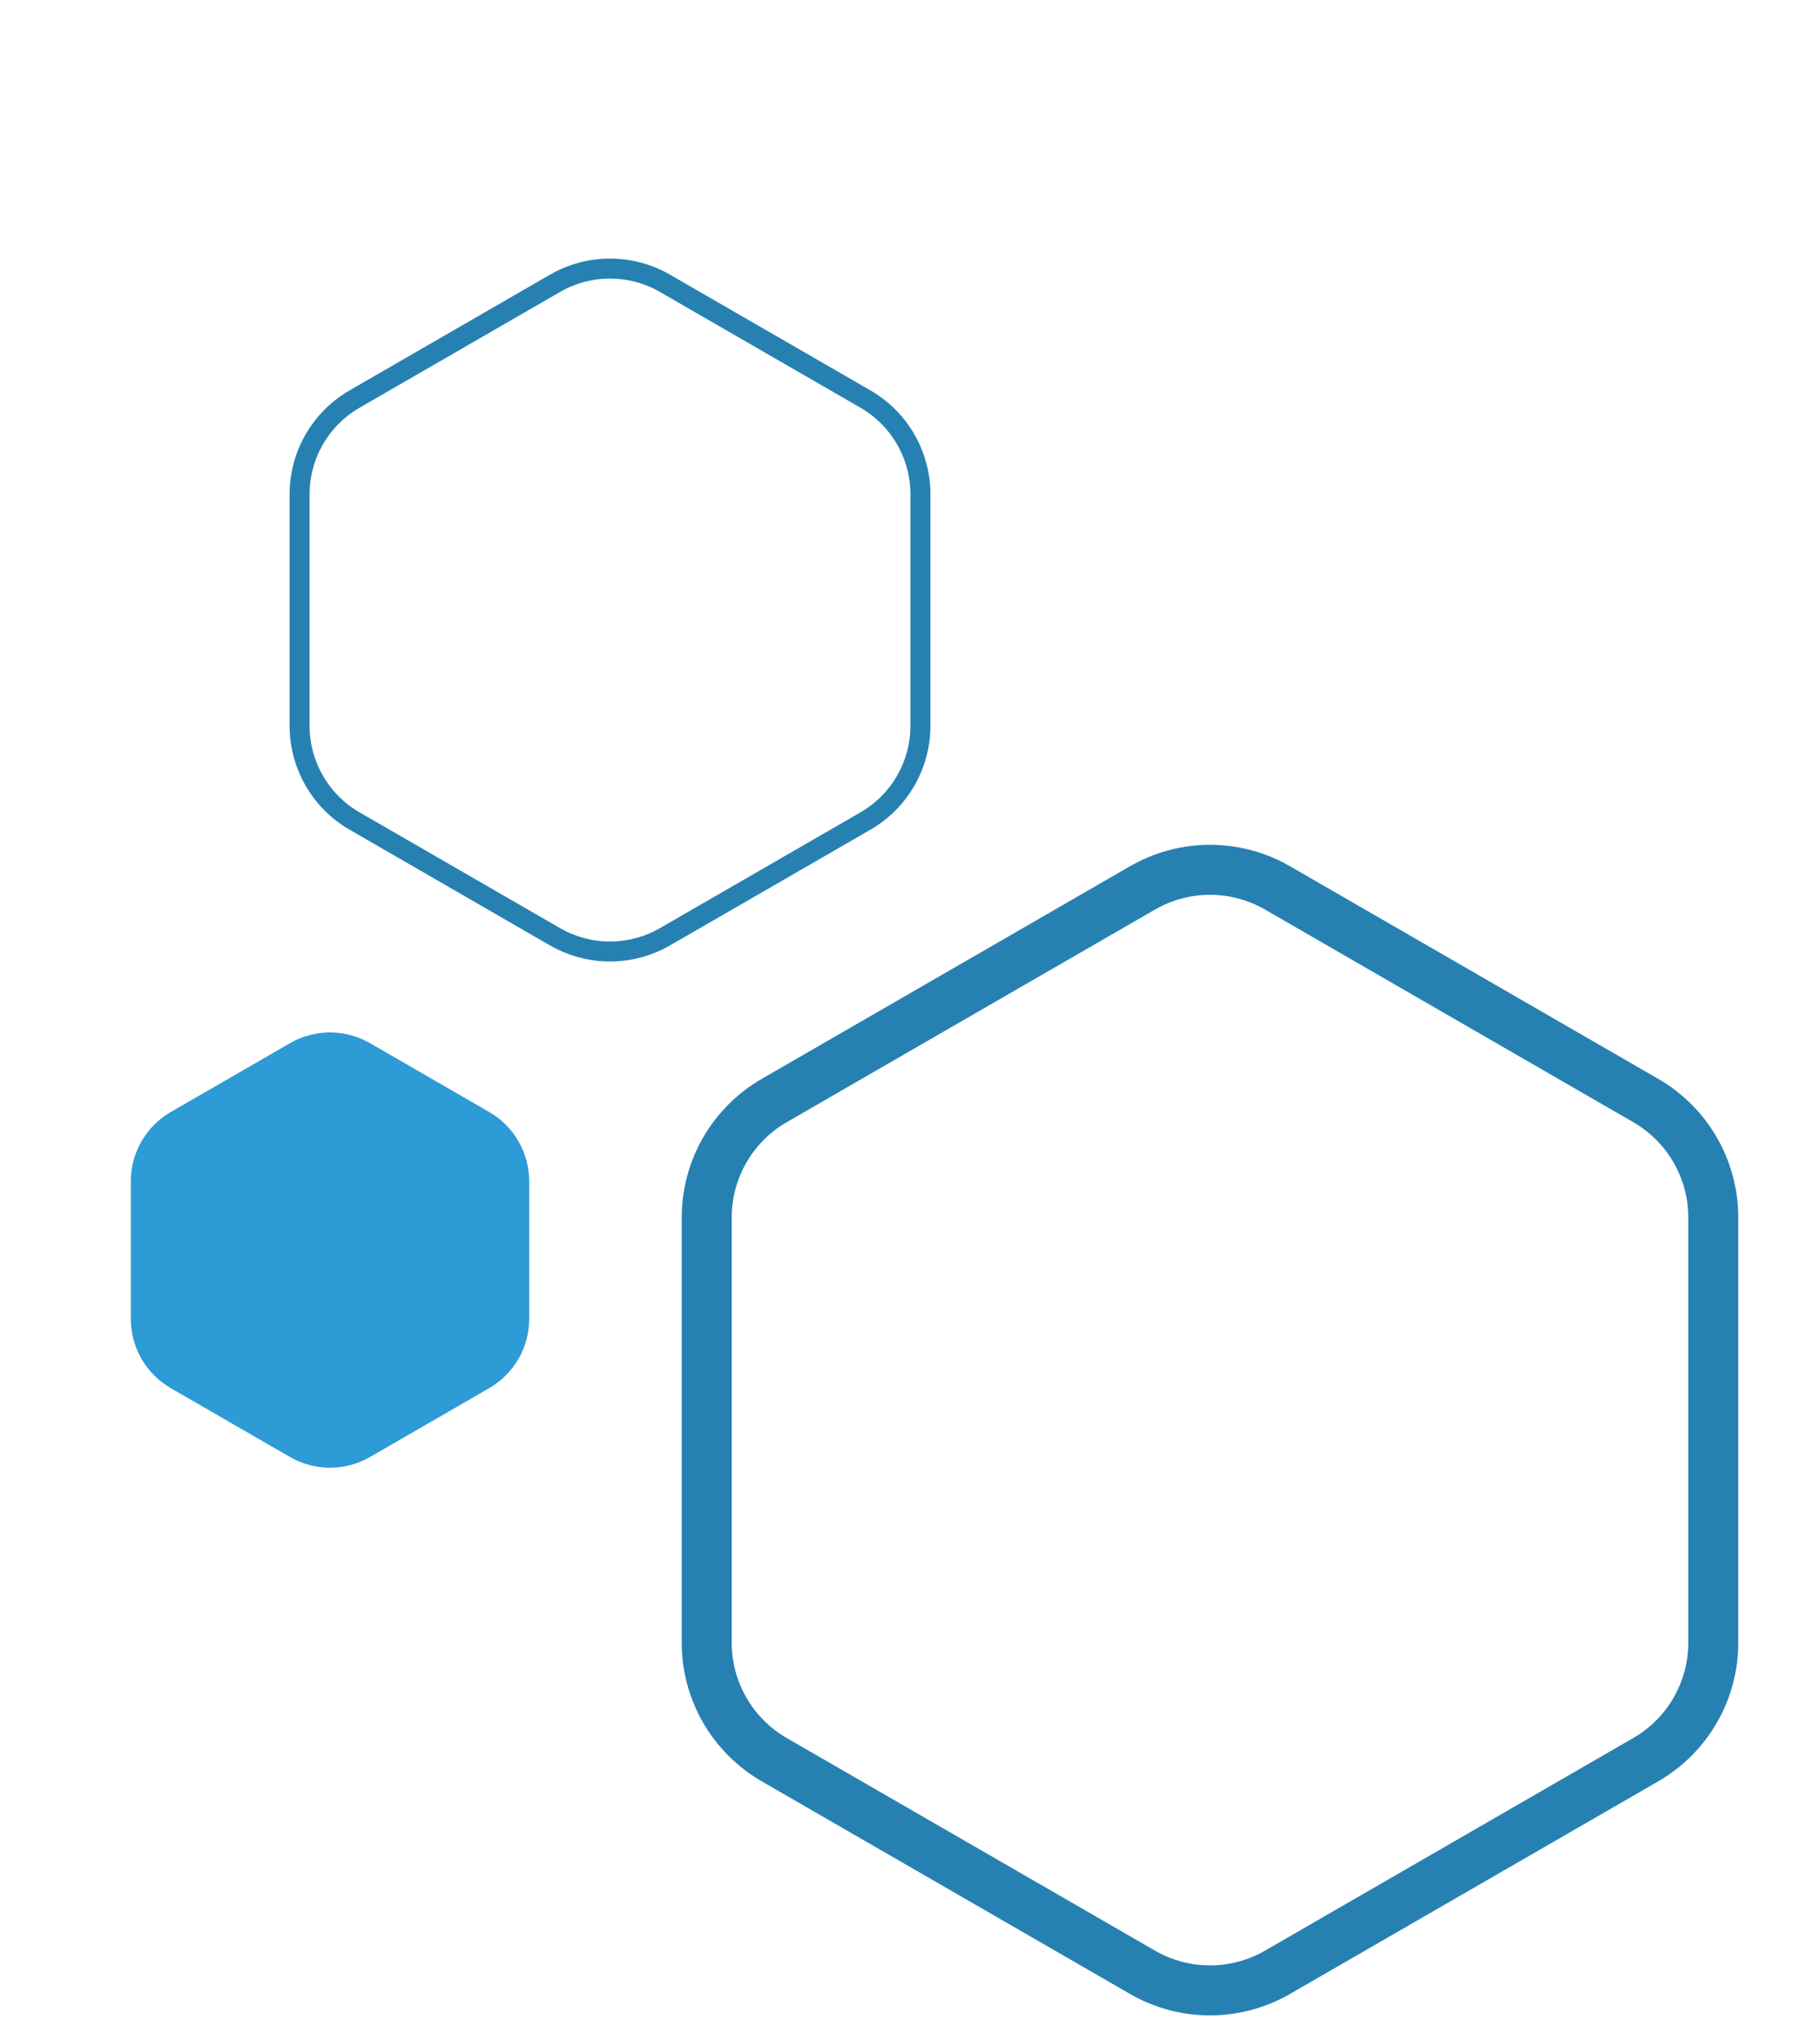 <svg width="91" height="102" viewBox="0 0 91 102" fill="none" xmlns="http://www.w3.org/2000/svg">
<path d="M27.75 46.835C29.345 47.756 31.288 47.814 32.927 47.008L33.25 46.835L43.272 41.049C44.973 40.066 46.021 38.251 46.022 36.286V24.714C46.021 22.749 44.973 20.934 43.272 19.951L33.25 14.165C31.548 13.183 29.452 13.183 27.75 14.165L17.729 19.951C16.027 20.934 14.979 22.749 14.979 24.714V36.286C14.979 38.251 16.027 40.066 17.729 41.049L27.75 46.835Z" stroke="#2681B2"/>
<path d="M14.5 72.845C15.738 73.56 17.262 73.56 18.5 72.845L24.459 69.405C25.697 68.69 26.459 67.37 26.459 65.941V59.059C26.459 57.63 25.697 56.31 24.459 55.595L18.5 52.155C17.262 51.44 15.738 51.44 14.5 52.155L8.541 55.595C7.303 56.31 6.541 57.63 6.541 59.059V65.941C6.541 67.37 7.303 68.69 8.541 69.405L14.5 72.845Z" fill="#2D9BD6"/>
<path d="M57.125 98.608C59.213 99.814 61.787 99.814 63.875 98.608L82.289 87.977C84.377 86.771 85.664 84.542 85.664 82.131V60.869C85.664 58.458 84.377 56.229 82.289 55.023L63.875 44.392C61.917 43.261 59.533 43.191 57.523 44.18L57.125 44.392L38.711 55.023C36.623 56.229 35.336 58.458 35.336 60.869V82.131C35.336 84.542 36.623 86.771 38.711 87.977L57.125 98.608Z" stroke="#2681B2" stroke-width="2.5"/>
</svg>
